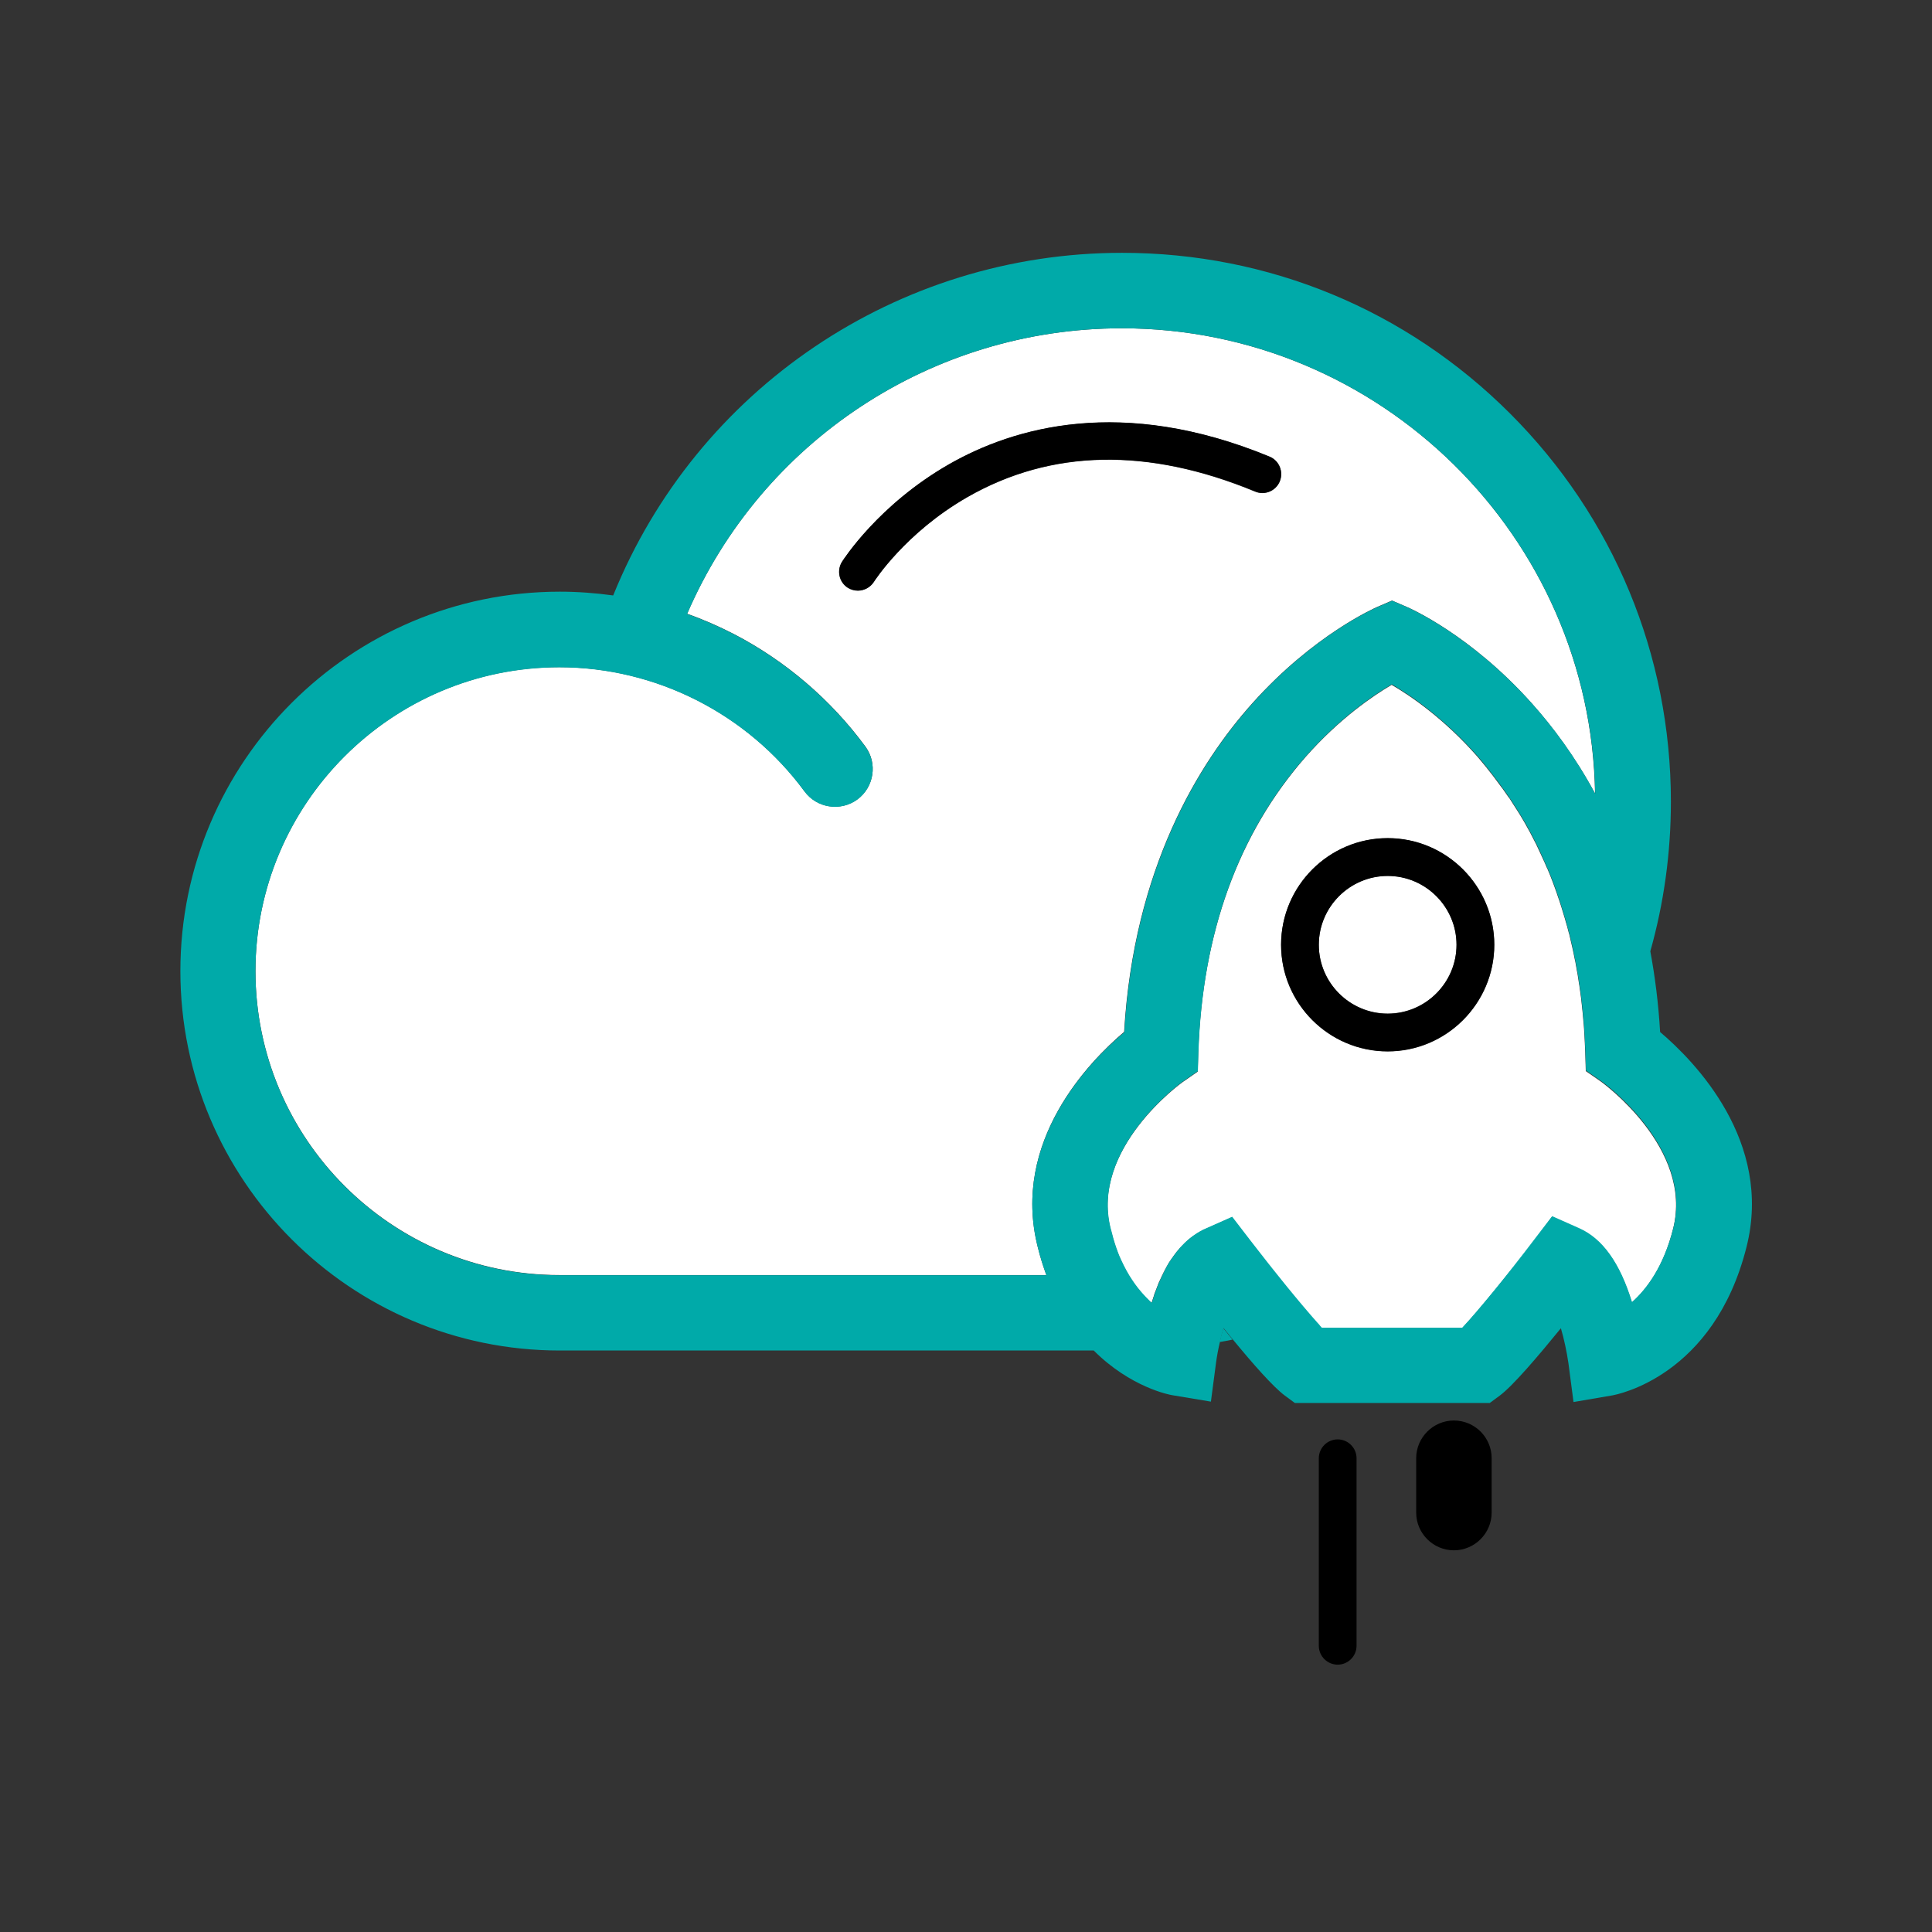 <svg width="80" height="80" viewBox="0 0 80 80" fill="none" xmlns="http://www.w3.org/2000/svg">
    <rect x="0" y="0" width="80" height="80" fill="#333333" stroke="none"/>
    <path
        d="M64.281 36.445C64.289 36.469 64.297 36.484 64.305 36.508C64.297 36.492 64.289 36.469 64.281 36.445ZM65.211 39.688C65.219 39.719 65.227 39.758 65.234 39.789C65.227 39.758 65.219 39.727 65.211 39.688ZM64.961 38.586C64.969 38.609 64.977 38.641 64.984 38.664C64.977 38.641 64.969 38.617 64.961 38.586ZM64.469 36.938C64.477 36.969 64.492 37 64.5 37.031C64.492 37.008 64.477 36.977 64.469 36.938ZM46.461 52.188C46.461 52.18 46.453 52.18 46.453 52.172C46.453 52.18 46.453 52.188 46.461 52.188ZM49.25 51.289C49.227 51.305 49.211 51.328 49.188 51.344C49.203 51.32 49.227 51.305 49.25 51.289ZM64.82 38.047C64.828 38.078 64.836 38.102 64.844 38.133C64.836 38.109 64.828 38.078 64.82 38.047ZM48.727 51.828C48.664 51.906 48.602 52 48.539 52.086C48.602 51.992 48.664 51.906 48.727 51.828ZM62.797 33.461C62.805 33.477 62.82 33.492 62.828 33.508C62.82 33.5 62.812 33.484 62.797 33.461ZM48.938 51.578C48.914 51.609 48.883 51.633 48.859 51.664C48.883 51.641 48.914 51.609 48.938 51.578ZM46.266 51.734C46.258 51.719 46.258 51.711 46.25 51.695C46.258 51.711 46.266 51.719 46.266 51.734ZM47.93 53.305C47.914 53.336 47.906 53.367 47.891 53.406C47.906 53.375 47.914 53.344 47.93 53.305ZM63.336 34.391C63.352 34.422 63.375 34.461 63.391 34.492C63.375 34.453 63.352 34.422 63.336 34.391ZM48.82 51.719C48.789 51.75 48.766 51.789 48.734 51.82C48.766 51.781 48.789 51.75 48.82 51.719ZM54.656 54.883C54.648 54.875 54.641 54.867 54.641 54.859C54.641 54.875 54.648 54.875 54.656 54.883ZM49.391 51.172C49.375 51.188 49.359 51.195 49.344 51.211C49.359 51.203 49.375 51.188 49.391 51.172ZM47.711 53.938C47.672 53.906 47.633 53.867 47.594 53.828C47.633 53.867 47.672 53.898 47.711 53.938ZM66.094 44.648L65.672 44.352L66.312 44.797L66.094 44.648ZM46.094 51.227C46.086 51.203 46.078 51.188 46.078 51.164C46.086 51.18 46.094 51.203 46.094 51.227ZM48.18 52.727C48.266 52.555 48.352 52.398 48.438 52.242C48.305 52.469 48.172 52.711 48.055 52.984C48.094 52.898 48.141 52.812 48.18 52.727ZM61.516 31.695C61.547 31.734 61.57 31.766 61.602 31.805C61.578 31.766 61.547 31.727 61.516 31.695ZM46.18 51.484C46.172 51.469 46.164 51.453 46.164 51.43C46.172 51.453 46.172 51.469 46.18 51.484ZM65.617 42.883C65.617 42.938 65.625 42.984 65.625 43.039C65.625 42.992 65.617 42.938 65.617 42.883ZM47.812 53.617C47.805 53.633 47.797 53.656 47.797 53.672C47.805 53.656 47.812 53.633 47.812 53.617ZM65.391 40.719C65.398 40.75 65.398 40.773 65.406 40.805C65.398 40.781 65.398 40.75 65.391 40.719ZM65.578 42.344C65.586 42.398 65.586 42.461 65.594 42.516C65.586 42.461 65.578 42.406 65.578 42.344ZM62.203 32.578C62.219 32.602 62.234 32.625 62.258 32.648C62.242 32.633 62.227 32.602 62.203 32.578ZM65.531 41.828C65.539 41.875 65.539 41.922 65.547 41.977C65.539 41.93 65.539 41.875 65.531 41.828Z"
        fill="white" />
    <path
        d="M64.266 50.383L65.391 50.883C66.359 51.312 67.07 52.312 67.57 53.938C68.195 53.383 68.891 52.445 69.281 50.875C70.117 47.547 66.344 44.828 66.305 44.797L65.664 44.352L65.641 43.57C65.633 43.391 65.625 43.219 65.617 43.047C65.617 42.992 65.609 42.938 65.609 42.891C65.602 42.766 65.594 42.648 65.586 42.523C65.578 42.469 65.578 42.406 65.57 42.352C65.562 42.227 65.547 42.102 65.539 41.984C65.531 41.938 65.531 41.891 65.523 41.836C65.508 41.664 65.484 41.5 65.469 41.336L65.398 40.82C65.391 40.789 65.391 40.766 65.383 40.734C65.359 40.594 65.344 40.453 65.32 40.32L65.297 40.203L65.227 39.805C65.219 39.773 65.211 39.734 65.203 39.703C65.172 39.539 65.141 39.383 65.102 39.219C65.062 39.039 65.016 38.859 64.977 38.68C64.969 38.656 64.961 38.625 64.953 38.602C64.914 38.445 64.875 38.297 64.828 38.148C64.82 38.117 64.812 38.094 64.805 38.062C64.703 37.719 64.602 37.383 64.484 37.055C64.477 37.023 64.461 36.992 64.453 36.961C64.398 36.812 64.352 36.672 64.297 36.531C64.289 36.508 64.281 36.492 64.273 36.469C64.211 36.305 64.148 36.148 64.078 35.984C64.07 35.961 64.062 35.938 64.047 35.922C63.992 35.789 63.93 35.648 63.867 35.516C63.852 35.484 63.836 35.445 63.82 35.414C63.75 35.266 63.68 35.109 63.609 34.961C63.531 34.812 63.453 34.656 63.375 34.508C63.359 34.477 63.336 34.438 63.32 34.406C63.258 34.289 63.187 34.172 63.125 34.055C63.109 34.023 63.086 33.992 63.07 33.961C62.984 33.82 62.906 33.68 62.812 33.539C62.805 33.523 62.789 33.508 62.781 33.492C62.703 33.367 62.625 33.25 62.547 33.125C62.523 33.086 62.5 33.047 62.469 33.016C62.391 32.906 62.312 32.789 62.234 32.68C62.219 32.656 62.203 32.633 62.18 32.609C62.086 32.477 61.992 32.352 61.891 32.219L61.82 32.125C61.742 32.023 61.664 31.922 61.586 31.828C61.555 31.789 61.531 31.758 61.5 31.719C61.398 31.594 61.289 31.469 61.188 31.344C59.797 29.758 58.406 28.812 57.625 28.359C56.852 28.812 55.461 29.758 54.062 31.344C51.281 34.516 49.781 38.633 49.617 43.594L49.594 44.375L48.953 44.82C48.922 44.844 45.141 47.562 45.984 50.891C46.008 50.992 46.039 51.086 46.062 51.18C46.07 51.203 46.078 51.219 46.078 51.242C46.102 51.312 46.117 51.383 46.141 51.453C46.148 51.469 46.156 51.484 46.156 51.508L46.227 51.719C46.234 51.734 46.234 51.742 46.242 51.758C46.266 51.828 46.297 51.898 46.32 51.969C46.32 51.977 46.328 51.984 46.328 51.992L46.422 52.203C46.422 52.211 46.43 52.211 46.43 52.219C46.461 52.289 46.492 52.359 46.531 52.43C46.602 52.57 46.68 52.703 46.75 52.828C46.977 53.195 47.211 53.492 47.445 53.734L47.461 53.75L47.562 53.852C47.602 53.891 47.641 53.922 47.68 53.961C47.711 53.875 47.734 53.781 47.766 53.695C47.773 53.68 47.781 53.656 47.781 53.641C47.805 53.57 47.828 53.5 47.859 53.43C47.875 53.398 47.883 53.359 47.898 53.328C47.922 53.273 47.938 53.219 47.961 53.164C47.977 53.117 48 53.07 48.023 53.023C48.023 53.016 48.031 53.016 48.031 53.008C48.148 52.734 48.281 52.484 48.414 52.266L48.422 52.258L48.516 52.117L48.523 52.109C48.586 52.016 48.648 51.93 48.711 51.852L48.719 51.844C48.742 51.812 48.773 51.773 48.805 51.742C48.82 51.727 48.836 51.711 48.844 51.695C48.867 51.664 48.898 51.633 48.922 51.609L48.984 51.547C49.023 51.508 49.055 51.469 49.094 51.438C49.117 51.414 49.141 51.391 49.172 51.367C49.195 51.352 49.211 51.328 49.234 51.312L49.328 51.242C49.344 51.227 49.359 51.219 49.375 51.203L49.516 51.109C49.531 51.102 49.547 51.094 49.562 51.078L49.68 51.008L49.727 50.984C49.781 50.953 49.828 50.93 49.883 50.906L51.008 50.406L51.758 51.383C51.906 51.57 52.055 51.766 52.211 51.961C52.953 52.906 53.75 53.891 54.328 54.555C54.406 54.641 54.477 54.719 54.539 54.797C54.57 54.828 54.594 54.859 54.625 54.891C54.633 54.898 54.641 54.906 54.641 54.914C54.672 54.945 54.695 54.977 54.719 55H60.547C61.195 54.312 62.477 52.734 63.516 51.383L64.266 50.383ZM57.461 43.539C55.023 43.539 53.047 41.555 53.047 39.125C53.047 36.688 55.031 34.711 57.461 34.711C59.891 34.711 61.875 36.695 61.875 39.125C61.875 41.555 59.898 43.539 57.461 43.539Z"
        fill="white" />
    <path
        d="M51.859 29.117C54.398 26.281 56.922 25.18 57.023 25.133L57.641 24.867L58.258 25.133C58.367 25.18 60.891 26.281 63.422 29.117C64.281 30.078 65.211 31.312 66.047 32.859C65.875 22.211 57.148 13.594 46.453 13.594C38.578 13.594 31.531 18.281 28.453 25.414C29.117 25.648 29.758 25.93 30.383 26.25C32.523 27.359 34.406 28.969 35.836 30.914C36.344 31.609 36.195 32.586 35.5 33.102C34.805 33.609 33.828 33.461 33.312 32.766C30.945 29.547 27.148 27.625 23.164 27.625C16.219 27.625 10.578 33.273 10.578 40.211C10.578 47.156 16.227 52.797 23.164 52.797H43.328C43.195 52.43 43.07 52.047 42.969 51.625C41.867 47.258 45.117 43.938 46.547 42.727C46.945 35.961 49.633 31.602 51.859 29.117ZM40.062 20.586C37.484 22.062 36.203 24.07 36.188 24.094C36.039 24.328 35.781 24.461 35.523 24.461C35.383 24.461 35.234 24.422 35.109 24.344C34.742 24.117 34.633 23.633 34.867 23.266C34.93 23.172 36.375 20.906 39.289 19.234C41.977 17.695 46.461 16.391 52.57 18.914C52.969 19.078 53.156 19.539 52.992 19.938C52.828 20.336 52.367 20.523 51.969 20.359C47.539 18.523 43.531 18.602 40.062 20.586Z"
        fill="white" />
    <path
        d="M50.508 55.57C50.688 55.539 50.867 55.508 51.039 55.469C50.906 55.312 50.781 55.156 50.656 55C50.602 55.18 50.547 55.375 50.508 55.57Z"
        fill="#00AAA9" />
    <path
        d="M64.633 55C64.766 55.453 64.875 55.969 64.945 56.445L65.156 58.055L66.758 57.781C66.93 57.75 70.969 57.008 72.32 51.633C73.422 47.266 70.172 43.945 68.742 42.734C68.672 41.547 68.531 40.438 68.336 39.391C68.898 37.398 69.188 35.32 69.188 33.195C69.188 27.125 66.82 21.414 62.531 17.125C58.234 12.828 52.531 10.469 46.461 10.469C37.156 10.469 28.844 16.117 25.391 24.656C24.656 24.555 23.914 24.5 23.18 24.5C14.516 24.5 7.469 31.547 7.469 40.211C7.469 48.875 14.516 55.922 23.18 55.922H45.289C46.82 57.453 48.438 57.758 48.547 57.773L50.141 58.039L50.352 56.438C50.391 56.148 50.445 55.852 50.516 55.562C50.562 55.367 50.609 55.172 50.664 54.992C50.789 55.148 50.922 55.305 51.047 55.461C51.867 56.461 52.719 57.43 53.203 57.789L53.617 58.094H61.688L62.102 57.789C62.648 57.383 63.703 56.141 64.633 55ZM42.969 51.633C43.07 52.047 43.195 52.438 43.328 52.805H23.164C16.219 52.805 10.578 47.156 10.578 40.219C10.578 33.273 16.227 27.633 23.164 27.633C27.156 27.633 30.945 29.555 33.312 32.773C33.82 33.469 34.805 33.617 35.5 33.109C36.195 32.602 36.344 31.617 35.836 30.922C34.406 28.977 32.523 27.367 30.383 26.258C29.758 25.938 29.117 25.656 28.453 25.422C31.531 18.281 38.578 13.594 46.453 13.594C57.148 13.594 65.875 22.211 66.055 32.867C65.219 31.32 64.289 30.078 63.43 29.125C60.891 26.289 58.367 25.188 58.266 25.141L57.648 24.875L57.031 25.141C56.922 25.188 54.398 26.289 51.867 29.125C49.641 31.609 46.953 35.969 46.555 42.742C45.117 43.945 41.867 47.266 42.969 51.633ZM60.547 54.977H54.734C54.711 54.945 54.68 54.922 54.656 54.891C54.648 54.883 54.641 54.875 54.641 54.867C54.609 54.836 54.586 54.805 54.555 54.773C53.867 54.008 52.719 52.594 51.773 51.359L51.023 50.383L49.898 50.883C49.844 50.906 49.789 50.93 49.742 50.961L49.695 50.984L49.578 51.055C49.562 51.062 49.547 51.07 49.531 51.086L49.391 51.18C49.375 51.195 49.359 51.203 49.344 51.219L49.25 51.289C49.227 51.305 49.211 51.328 49.188 51.344C49.164 51.367 49.141 51.391 49.109 51.414C49.07 51.453 49.031 51.484 49 51.523L48.938 51.586C48.914 51.617 48.883 51.641 48.859 51.672C48.844 51.688 48.828 51.703 48.82 51.719C48.789 51.75 48.766 51.789 48.734 51.82L48.727 51.828L48.539 52.086L48.531 52.094L48.438 52.234L48.43 52.242C48.336 52.391 48.25 52.555 48.172 52.727C48.133 52.812 48.094 52.898 48.047 52.992C48.047 53 48.039 53 48.039 53.008C48.016 53.055 48 53.102 47.977 53.148C47.953 53.203 47.93 53.258 47.914 53.312C47.898 53.344 47.891 53.375 47.875 53.414C47.852 53.484 47.82 53.555 47.797 53.625C47.789 53.641 47.781 53.664 47.781 53.68C47.75 53.766 47.727 53.852 47.695 53.945C47.656 53.914 47.617 53.875 47.578 53.836L47.477 53.734L47.461 53.719C47.148 53.398 46.82 52.969 46.539 52.406C46.508 52.336 46.469 52.266 46.438 52.195C46.438 52.188 46.43 52.188 46.43 52.18L46.336 51.969C46.336 51.961 46.328 51.953 46.328 51.945C46.297 51.875 46.273 51.805 46.25 51.734C46.242 51.719 46.242 51.711 46.234 51.695L46.164 51.484C46.156 51.469 46.148 51.453 46.148 51.43C46.125 51.359 46.102 51.289 46.086 51.219C46.078 51.195 46.07 51.18 46.07 51.156C46.047 51.062 46.016 50.969 45.992 50.867C45.156 47.539 48.93 44.82 48.961 44.797L49.602 44.352L49.625 43.57C49.789 38.609 51.281 34.492 54.07 31.32C55.469 29.734 56.859 28.789 57.633 28.336C58.406 28.789 59.797 29.734 61.195 31.32C61.305 31.445 61.406 31.57 61.508 31.695C61.539 31.734 61.562 31.766 61.594 31.805C61.672 31.906 61.75 32 61.828 32.102L61.898 32.195C62 32.32 62.094 32.453 62.188 32.586C62.203 32.609 62.219 32.633 62.242 32.656C62.32 32.766 62.398 32.875 62.477 32.992C62.5 33.031 62.523 33.07 62.555 33.102C62.633 33.219 62.711 33.344 62.789 33.469C62.797 33.484 62.812 33.5 62.82 33.516L63.078 33.938C63.094 33.969 63.117 34 63.133 34.031C63.203 34.148 63.266 34.266 63.328 34.383C63.344 34.414 63.367 34.453 63.383 34.484C63.461 34.633 63.539 34.781 63.617 34.938C63.688 35.086 63.766 35.234 63.828 35.391C63.844 35.422 63.859 35.461 63.875 35.492C63.938 35.625 63.992 35.758 64.055 35.898C64.062 35.922 64.07 35.945 64.086 35.961C64.156 36.117 64.219 36.281 64.281 36.445C64.289 36.469 64.297 36.484 64.305 36.508C64.359 36.648 64.414 36.797 64.461 36.938C64.469 36.969 64.484 37 64.492 37.031C64.609 37.359 64.711 37.703 64.812 38.039C64.82 38.07 64.828 38.094 64.836 38.125C64.875 38.273 64.922 38.43 64.961 38.578C64.969 38.602 64.977 38.633 64.984 38.656C65.07 38.992 65.148 39.336 65.211 39.68C65.219 39.711 65.227 39.75 65.234 39.781L65.305 40.18L65.328 40.297C65.352 40.438 65.375 40.57 65.391 40.711C65.398 40.742 65.398 40.766 65.406 40.797L65.477 41.312C65.5 41.477 65.516 41.648 65.531 41.812C65.539 41.859 65.539 41.906 65.547 41.961C65.555 42.086 65.57 42.203 65.578 42.328C65.586 42.383 65.586 42.445 65.594 42.5C65.602 42.625 65.609 42.742 65.617 42.867C65.617 42.922 65.625 42.969 65.625 43.023C65.633 43.195 65.641 43.375 65.648 43.547L65.672 44.328L66.102 44.625L66.312 44.773C66.352 44.797 70.125 47.516 69.289 50.852C68.891 52.422 68.203 53.359 67.578 53.914C67.078 52.289 66.359 51.289 65.398 50.859L64.273 50.359L63.523 51.336C62.484 52.711 61.195 54.289 60.547 54.977Z"
        fill="#00AAA9" />
    <path
        d="M47.891 53.406C47.867 53.477 47.836 53.547 47.812 53.617C47.844 53.547 47.867 53.477 47.891 53.406ZM47.992 53.148C47.969 53.203 47.945 53.258 47.93 53.312C47.953 53.25 47.969 53.195 47.992 53.148ZM54.633 54.867C54.602 54.836 54.578 54.805 54.547 54.773C54.578 54.805 54.609 54.836 54.633 54.867ZM49.336 51.211L49.242 51.281C49.281 51.258 49.312 51.234 49.336 51.211ZM49.188 51.336C49.164 51.359 49.141 51.383 49.109 51.406C49.133 51.383 49.164 51.359 49.188 51.336ZM49.891 50.883C49.836 50.906 49.781 50.93 49.734 50.961C49.789 50.93 49.844 50.906 49.891 50.883ZM54.734 54.977C54.711 54.945 54.68 54.922 54.656 54.891C54.68 54.914 54.711 54.945 54.734 54.977ZM48.055 52.992C48.055 53 48.047 53 48.047 53.008C48.055 53 48.055 53 48.055 52.992ZM48.547 52.086L48.539 52.094C48.539 52.094 48.539 52.086 48.547 52.086ZM48.445 52.234L48.438 52.242C48.445 52.242 48.445 52.242 48.445 52.234ZM48.859 51.664C48.844 51.68 48.828 51.695 48.82 51.711C48.836 51.703 48.844 51.68 48.859 51.664ZM63.883 35.492C63.945 35.625 64 35.758 64.062 35.898C64.008 35.766 63.945 35.625 63.883 35.492ZM63.625 34.938C63.695 35.086 63.773 35.234 63.836 35.391C63.766 35.242 63.695 35.086 63.625 34.938ZM64.844 38.133C64.883 38.281 64.93 38.438 64.969 38.586C64.922 38.438 64.883 38.289 64.844 38.133ZM65.328 40.305C65.352 40.445 65.375 40.578 65.391 40.719C65.375 40.586 65.352 40.445 65.328 40.305ZM64.5 37.039C64.617 37.367 64.719 37.711 64.82 38.047C64.719 37.703 64.617 37.367 64.5 37.039ZM64.094 35.961C64.164 36.117 64.227 36.281 64.289 36.445C64.219 36.289 64.156 36.125 64.094 35.961ZM46.555 52.398C46.836 52.953 47.156 53.383 47.477 53.711C47.242 53.469 47 53.172 46.781 52.805C46.703 52.68 46.633 52.547 46.555 52.398Z"
        fill="#00AAA9" />
    <path
        d="M52.219 51.938C52.062 51.742 51.914 51.547 51.766 51.359C52.711 52.586 53.859 54.008 54.547 54.773C54.477 54.703 54.406 54.617 54.336 54.531C53.758 53.867 52.961 52.891 52.219 51.938ZM65.211 39.688C65.141 39.344 65.062 39 64.984 38.664C65.031 38.844 65.07 39.023 65.109 39.203C65.148 39.367 65.18 39.531 65.211 39.688ZM65.477 41.328C65.5 41.492 65.516 41.664 65.531 41.828C65.516 41.664 65.492 41.492 65.477 41.328ZM65.594 42.516C65.602 42.641 65.609 42.758 65.617 42.883C65.609 42.766 65.602 42.641 65.594 42.516ZM65.625 43.047C65.633 43.219 65.641 43.398 65.648 43.57C65.641 43.391 65.633 43.219 65.625 43.047ZM46.25 51.695L46.18 51.484C46.203 51.562 46.227 51.633 46.25 51.695ZM46.078 51.164C46.055 51.07 46.023 50.977 46 50.875C46.023 50.969 46.047 51.07 46.078 51.164ZM46.555 52.398C46.523 52.328 46.484 52.258 46.453 52.188C46.492 52.266 46.523 52.328 46.555 52.398ZM61.609 31.797C61.688 31.898 61.766 31.992 61.844 32.094C61.766 32 61.688 31.898 61.609 31.797ZM63.141 34.039C63.211 34.156 63.273 34.273 63.336 34.391C63.273 34.266 63.211 34.148 63.141 34.039ZM61.914 32.188C62.016 32.312 62.109 32.445 62.203 32.578C62.109 32.453 62.016 32.32 61.914 32.188Z"
        fill="#00AAA9" />
    <path
        d="M57.461 36.266C55.891 36.266 54.609 37.547 54.609 39.117C54.609 40.688 55.891 41.969 57.461 41.969C59.031 41.969 60.312 40.688 60.312 39.117C60.312 37.547 59.031 36.266 57.461 36.266Z"
        fill="white" />
    <path
        d="M57.461 34.703C55.023 34.703 53.047 36.688 53.047 39.117C53.047 41.555 55.031 43.531 57.461 43.531C59.891 43.531 61.875 41.547 61.875 39.117C61.875 36.688 59.898 34.703 57.461 34.703ZM57.461 41.977C55.891 41.977 54.609 40.695 54.609 39.125C54.609 37.555 55.891 36.273 57.461 36.273C59.031 36.273 60.312 37.555 60.312 39.125C60.312 40.695 59.031 41.977 57.461 41.977ZM55.391 59.602C54.961 59.602 54.609 59.953 54.609 60.383V68.148C54.609 68.578 54.961 68.93 55.391 68.93C55.82 68.93 56.172 68.578 56.172 68.148V60.383C56.172 59.953 55.82 59.602 55.391 59.602Z"
        fill="black" />
    <path
        d="M60.203 58.82C59.344 58.82 58.641 59.523 58.641 60.383V62.633C58.641 63.492 59.344 64.195 60.203 64.195C61.062 64.195 61.766 63.492 61.766 62.633V60.383C61.766 59.516 61.062 58.82 60.203 58.82ZM52.992 19.93C53.156 19.531 52.969 19.07 52.57 18.906C46.461 16.383 41.977 17.688 39.289 19.227C36.375 20.898 34.93 23.164 34.867 23.258C34.641 23.625 34.75 24.102 35.109 24.336C35.242 24.414 35.383 24.453 35.523 24.453C35.781 24.453 36.039 24.32 36.188 24.086C36.203 24.062 37.484 22.055 40.062 20.578C43.523 18.594 47.531 18.516 51.969 20.344C52.367 20.523 52.828 20.328 52.992 19.93Z"
        fill="black" />
</svg>